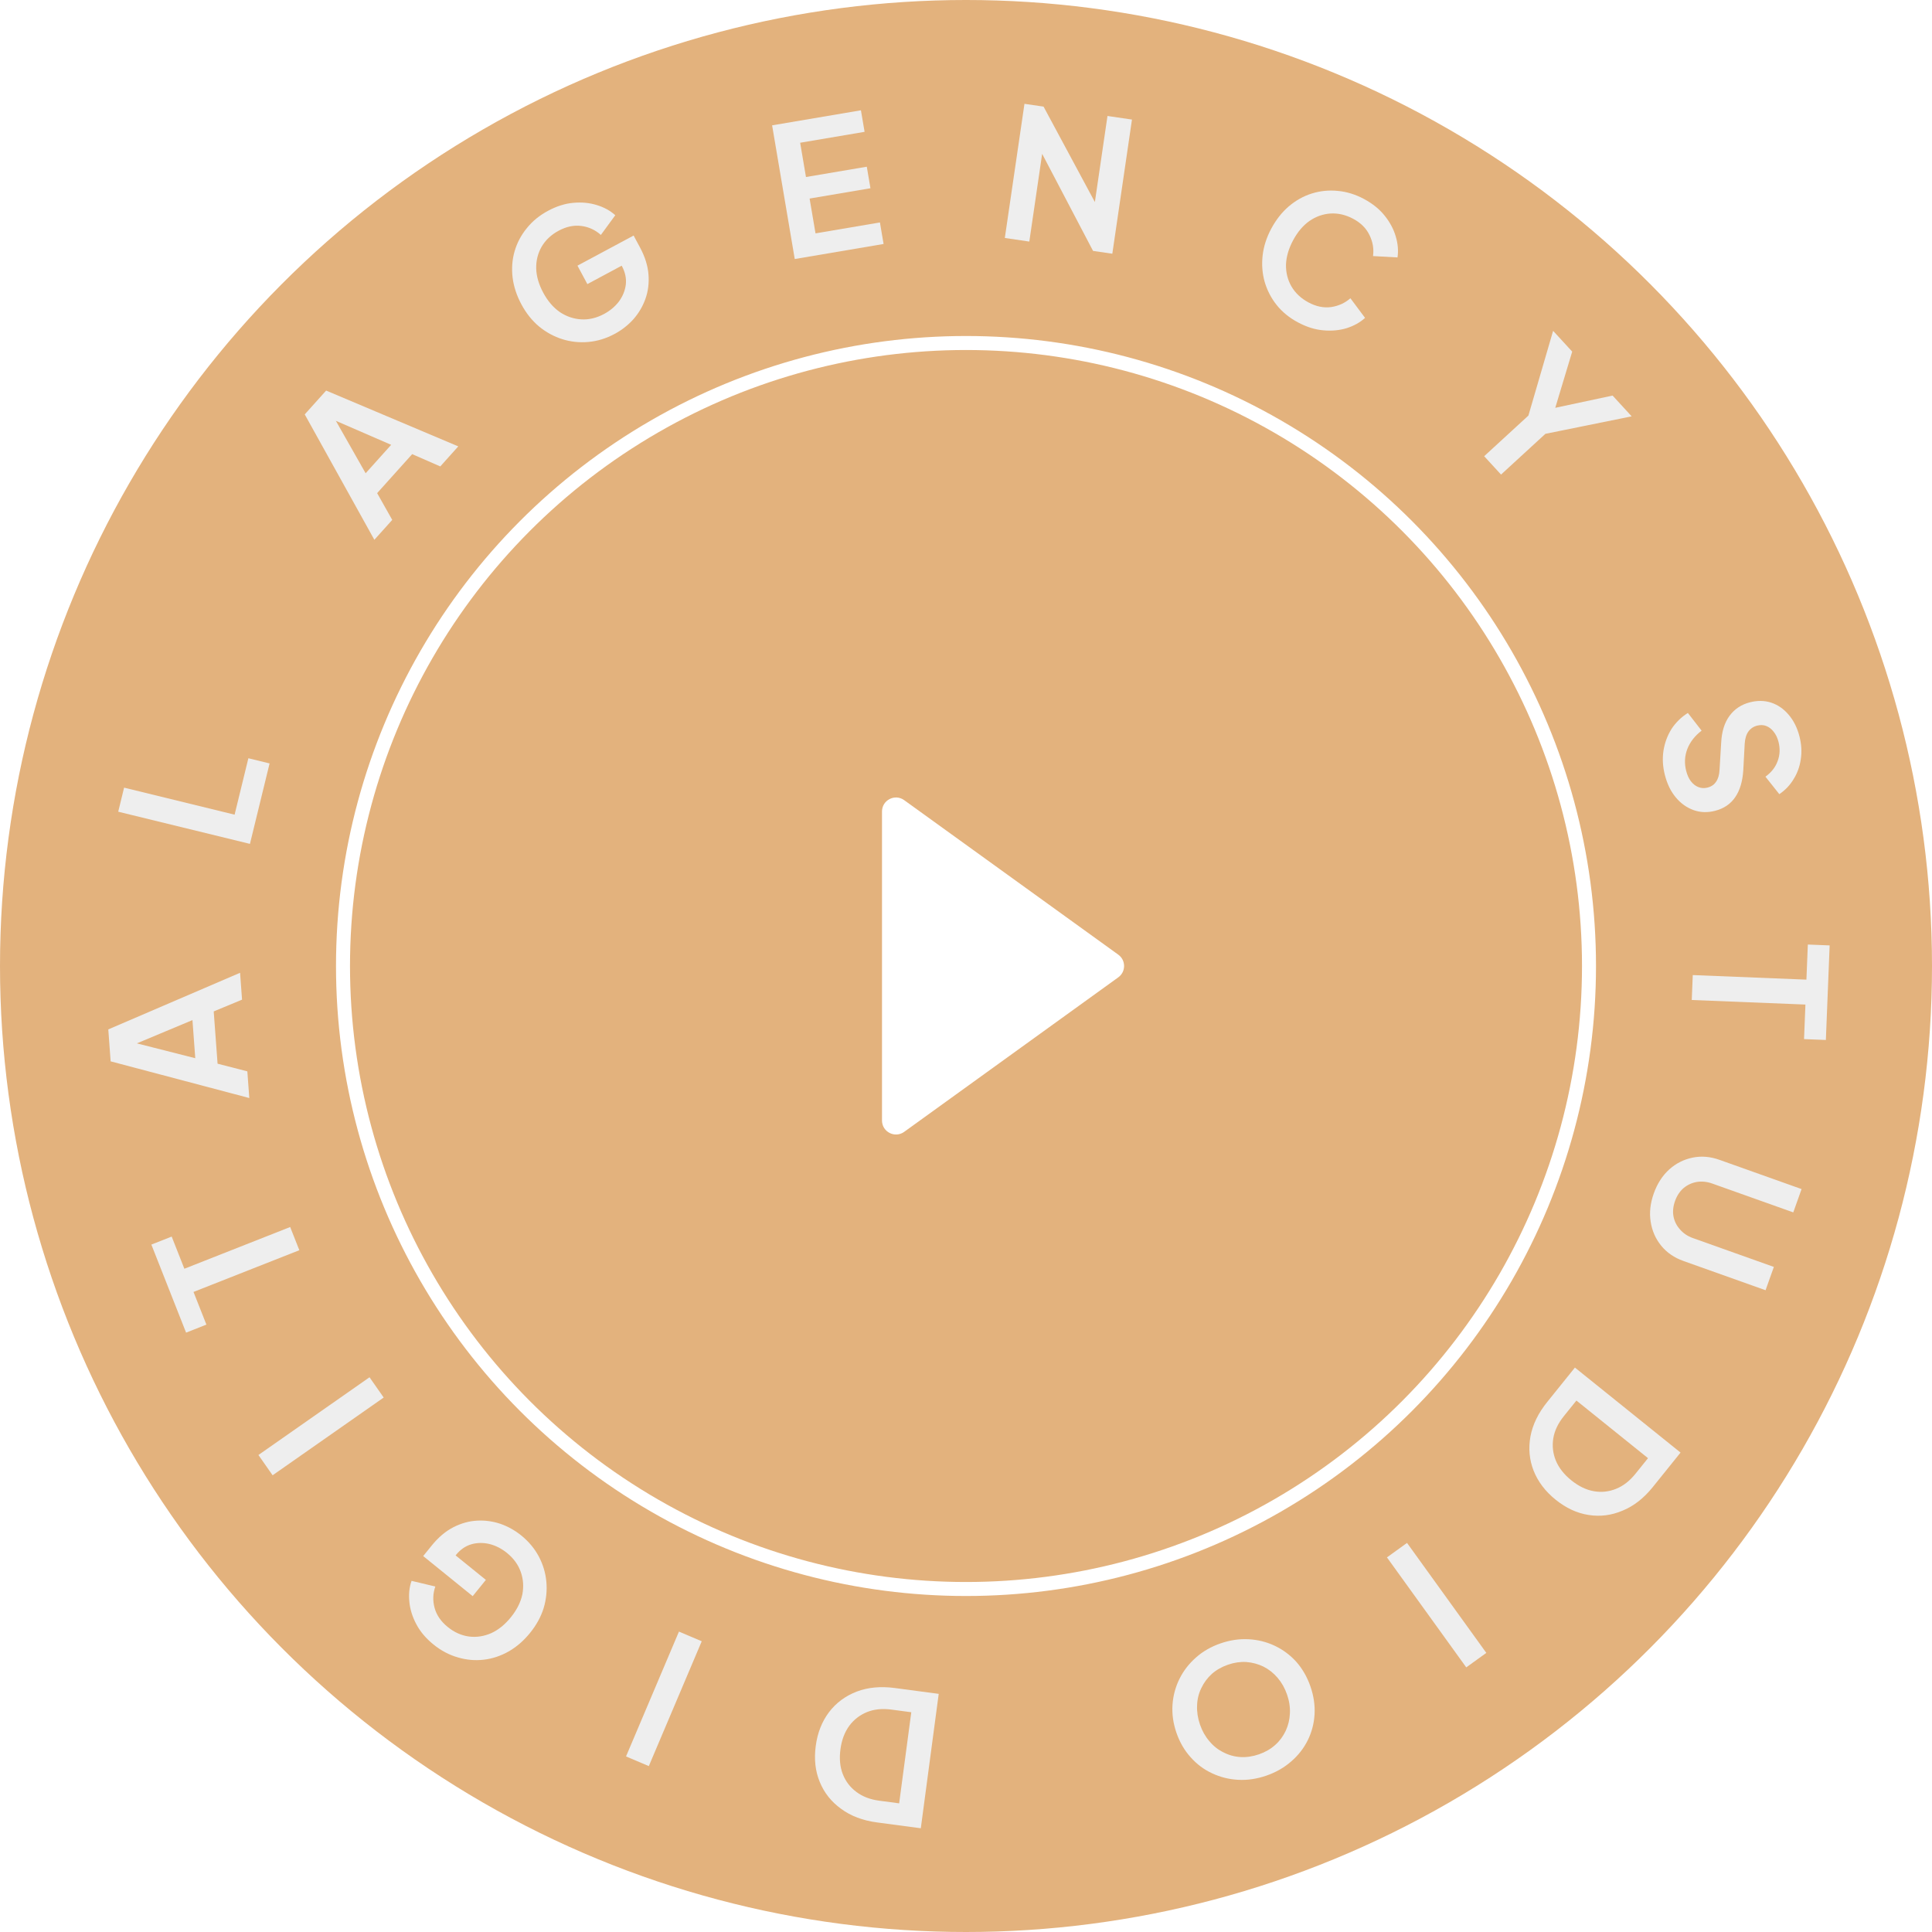 <svg width="138" height="138" viewBox="0 0 138 138" fill="none" xmlns="http://www.w3.org/2000/svg">
<circle cx="69" cy="69" r="69" fill="#E3B27D"/>
<g filter="url(#filter0_b_1_444)">
<circle cx="69" cy="69" r="44.5" stroke="white"/>
</g>
<path d="M67.051 120.99L65.772 130.59L62.641 130.173C61.627 130.038 60.774 129.715 60.081 129.203C59.379 128.698 58.87 128.058 58.554 127.281C58.236 126.513 58.141 125.657 58.267 124.712C58.391 123.776 58.708 122.97 59.218 122.294C59.727 121.628 60.386 121.139 61.197 120.827C61.998 120.523 62.906 120.438 63.919 120.573L67.051 120.99ZM65.092 122.303L63.675 122.114C63.022 122.027 62.441 122.086 61.934 122.289C61.416 122.5 60.992 122.828 60.661 123.274C60.33 123.728 60.12 124.286 60.032 124.947C59.943 125.617 59.999 126.21 60.201 126.727C60.404 127.244 60.727 127.667 61.173 127.997C61.61 128.327 62.155 128.535 62.808 128.622L64.225 128.811L65.092 122.303Z" fill="#EEEEEE"/>
<path d="M50.124 117.233L46.344 126.15L44.716 125.46L48.496 116.543L50.124 117.233Z" fill="#EEEEEE"/>
<path d="M37.227 109.672C37.765 110.109 38.185 110.61 38.485 111.176C38.785 111.742 38.965 112.34 39.024 112.968C39.084 113.596 39.021 114.225 38.835 114.855C38.642 115.479 38.319 116.071 37.866 116.63C37.413 117.189 36.905 117.631 36.342 117.955C35.766 118.281 35.171 118.479 34.556 118.55C33.929 118.622 33.31 118.567 32.699 118.384C32.083 118.209 31.505 117.903 30.966 117.467C30.427 117.031 30.02 116.55 29.742 116.024C29.459 115.493 29.291 114.956 29.24 114.413C29.184 113.877 29.236 113.379 29.397 112.918L31.094 113.322C30.919 113.827 30.902 114.337 31.043 114.852C31.183 115.367 31.496 115.821 31.981 116.214C32.452 116.596 32.96 116.823 33.504 116.895C34.041 116.962 34.568 116.881 35.087 116.654C35.598 116.422 36.067 116.043 36.492 115.517C36.917 114.992 37.19 114.449 37.31 113.888C37.417 113.328 37.379 112.79 37.195 112.273C37.011 111.756 36.684 111.307 36.212 110.925C35.828 110.614 35.415 110.402 34.971 110.289C34.523 110.182 34.089 110.187 33.67 110.305C33.245 110.43 32.878 110.685 32.567 111.069L32.101 111.644L31.916 110.592L34.705 112.849L33.764 114.011L30.228 111.148L30.841 110.391C31.31 109.811 31.822 109.378 32.377 109.092C32.933 108.806 33.502 108.647 34.084 108.617C34.654 108.587 35.21 108.665 35.753 108.848C36.291 109.038 36.782 109.313 37.227 109.672Z" fill="#EEEEEE"/>
<path d="M27.407 99.824L19.472 105.377L18.459 103.928L26.394 98.376L27.407 99.824Z" fill="#EEEEEE"/>
<path d="M21.381 89.301L13.822 92.281L14.743 94.615L13.292 95.188L10.812 88.899L12.263 88.327L13.169 90.625L20.727 87.644L21.381 89.301Z" fill="#EEEEEE"/>
<path d="M17.807 78.431L7.903 75.811L7.735 73.529L17.148 69.485L17.289 71.404L15.265 72.244L15.541 75.978L17.667 76.525L17.807 78.431ZM13.948 75.587L13.747 72.864L9.056 74.827L9.019 74.334L13.948 75.587Z" fill="#EEEEEE"/>
<path d="M17.853 60.277L8.444 57.979L8.864 56.261L16.757 58.19L17.741 54.161L19.256 54.531L17.853 60.277Z" fill="#EEEEEE"/>
<path d="M26.74 38.557L21.767 29.6L23.296 27.898L32.734 31.884L31.449 33.316L29.441 32.438L26.939 35.224L28.017 37.136L26.74 38.557ZM26.117 33.804L27.941 31.773L23.276 29.749L23.606 29.382L26.117 33.804Z" fill="#EEEEEE"/>
<path d="M43.906 23.849C43.295 24.176 42.67 24.369 42.032 24.425C41.394 24.483 40.773 24.417 40.171 24.229C39.569 24.04 39.013 23.738 38.505 23.322C38.004 22.902 37.584 22.375 37.244 21.741C36.904 21.108 36.694 20.468 36.614 19.823C36.537 19.166 36.585 18.54 36.758 17.946C36.934 17.34 37.225 16.791 37.63 16.298C38.03 15.798 38.536 15.384 39.147 15.057C39.758 14.729 40.359 14.539 40.951 14.488C41.551 14.432 42.111 14.485 42.631 14.649C43.147 14.805 43.586 15.046 43.949 15.373L42.919 16.781C42.521 16.424 42.057 16.21 41.528 16.14C40.998 16.07 40.459 16.183 39.909 16.477C39.374 16.764 38.968 17.144 38.691 17.617C38.421 18.086 38.291 18.604 38.299 19.17C38.315 19.732 38.483 20.31 38.802 20.906C39.122 21.502 39.517 21.963 39.988 22.291C40.462 22.607 40.973 22.781 41.521 22.812C42.068 22.843 42.609 22.715 43.144 22.428C43.579 22.195 43.935 21.895 44.212 21.531C44.484 21.159 44.647 20.756 44.701 20.325C44.75 19.885 44.658 19.448 44.425 19.012L44.075 18.359L45.117 18.597L41.955 20.293L41.248 18.975L45.258 16.825L45.719 17.684C46.071 18.341 46.272 18.981 46.32 19.604C46.369 20.227 46.295 20.812 46.097 21.361C45.903 21.897 45.616 22.381 45.237 22.81C44.854 23.232 44.41 23.578 43.906 23.849Z" fill="#EEEEEE"/>
<path d="M56.768 18.502L55.151 8.953L61.495 7.878L61.756 9.417L57.154 10.196L57.569 12.644L61.914 11.908L62.175 13.446L57.829 14.182L58.251 16.669L62.852 15.889L63.113 17.427L56.768 18.502Z" fill="#EEEEEE"/>
<path d="M71.773 16.998L73.176 7.416L74.54 7.615L78.773 15.488L78.045 15.526L79.106 8.284L80.855 8.54L79.452 18.123L78.075 17.922L73.926 10.009L74.59 9.961L73.522 17.255L71.773 16.998Z" fill="#EEEEEE"/>
<path d="M92.704 23.023C92.093 22.696 91.587 22.282 91.186 21.782C90.793 21.286 90.509 20.735 90.332 20.129C90.163 19.527 90.115 18.901 90.188 18.252C90.261 17.603 90.467 16.961 90.807 16.327C91.147 15.693 91.564 15.164 92.056 14.74C92.561 14.313 93.109 14.006 93.7 13.822C94.302 13.633 94.92 13.572 95.555 13.636C96.193 13.693 96.817 13.886 97.428 14.213C98.039 14.541 98.53 14.937 98.901 15.401C99.279 15.869 99.544 16.366 99.696 16.889C99.852 17.406 99.894 17.905 99.822 18.388L98.074 18.291C98.143 17.778 98.06 17.281 97.825 16.801C97.595 16.314 97.209 15.925 96.666 15.634C96.132 15.347 95.591 15.219 95.043 15.25C94.503 15.285 94 15.463 93.533 15.783C93.074 16.107 92.685 16.567 92.365 17.163C92.046 17.759 91.876 18.341 91.856 18.91C91.847 19.476 91.978 19.994 92.248 20.463C92.525 20.936 92.931 21.316 93.466 21.603C94.008 21.894 94.544 22.004 95.073 21.934C95.607 21.856 96.068 21.646 96.458 21.304L97.505 22.707C97.143 23.034 96.702 23.279 96.182 23.443C95.665 23.599 95.108 23.649 94.508 23.593C93.916 23.541 93.315 23.351 92.704 23.023Z" fill="#EEEEEE"/>
<path d="M106.012 32.586L109.172 29.684L110.937 23.631L112.3 25.115L110.887 29.803L110.403 29.276L115.185 28.255L116.548 29.739L110.386 30.987L107.217 33.898L106.012 32.586Z" fill="#EEEEEE"/>
<path d="M118.92 55.358C118.767 54.762 118.734 54.18 118.821 53.612C118.911 53.052 119.101 52.538 119.393 52.07C119.695 51.608 120.085 51.226 120.562 50.925L121.544 52.19C121.064 52.554 120.724 52.99 120.523 53.498C120.331 54.003 120.303 54.525 120.441 55.062C120.518 55.364 120.631 55.613 120.78 55.807C120.938 56.008 121.117 56.146 121.315 56.221C121.515 56.303 121.733 56.315 121.968 56.255C122.245 56.184 122.45 56.041 122.583 55.828C122.727 55.622 122.807 55.342 122.824 54.988L122.942 53.039C122.982 52.251 123.181 51.614 123.54 51.128C123.898 50.642 124.384 50.321 124.997 50.164C125.534 50.027 126.042 50.035 126.52 50.19C127 50.353 127.414 50.641 127.761 51.053C128.119 51.471 128.376 51.987 128.533 52.6C128.677 53.162 128.709 53.705 128.628 54.226C128.555 54.746 128.385 55.219 128.119 55.645C127.863 56.077 127.521 56.438 127.094 56.726L126.103 55.477C126.526 55.172 126.816 54.802 126.973 54.368C127.139 53.932 127.159 53.471 127.035 52.984C126.961 52.698 126.846 52.459 126.69 52.267C126.542 52.072 126.363 51.935 126.155 51.854C125.957 51.779 125.74 51.772 125.505 51.832C125.245 51.899 125.035 52.042 124.877 52.262C124.727 52.479 124.641 52.774 124.62 53.146L124.521 55.01C124.469 55.82 124.276 56.464 123.942 56.943C123.611 57.431 123.13 57.755 122.501 57.916C121.963 58.054 121.454 58.037 120.971 57.865C120.489 57.694 120.068 57.394 119.708 56.968C119.348 56.541 119.085 56.004 118.92 55.358Z" fill="#EEEEEE"/>
<path d="M120.912 69.648L129.03 69.974L129.131 67.467L130.689 67.529L130.419 74.284L128.86 74.222L128.959 71.754L120.84 71.428L120.912 69.648Z" fill="#EEEEEE"/>
<path d="M118.127 85.245C118.377 84.543 118.746 83.971 119.235 83.528C119.721 83.094 120.276 82.814 120.901 82.687C121.526 82.559 122.165 82.612 122.818 82.845L128.684 84.934L128.091 86.599L122.31 84.541C121.935 84.407 121.567 84.368 121.207 84.424C120.843 84.488 120.524 84.636 120.248 84.869C119.98 85.105 119.779 85.41 119.645 85.786C119.509 86.17 119.471 86.534 119.533 86.877C119.599 87.232 119.755 87.545 119.999 87.816C120.24 88.095 120.548 88.302 120.924 88.435L126.704 90.494L126.111 92.159L120.245 90.07C119.592 89.838 119.063 89.475 118.659 88.981C118.255 88.488 118.004 87.915 117.905 87.264C117.803 86.62 117.877 85.947 118.127 85.245Z" fill="#EEEEEE"/>
<path d="M112.494 97.684L120.039 103.756L118.058 106.217C117.417 107.014 116.698 107.575 115.901 107.902C115.106 108.241 114.294 108.344 113.466 108.211C112.645 108.085 111.863 107.722 111.12 107.124C110.384 106.532 109.86 105.843 109.547 105.057C109.24 104.277 109.164 103.459 109.318 102.604C109.474 101.761 109.872 100.941 110.513 100.145L112.494 97.684ZM112.601 100.039L111.704 101.153C111.291 101.666 111.04 102.193 110.95 102.733C110.862 103.284 110.923 103.817 111.132 104.331C111.349 104.85 111.717 105.319 112.237 105.737C112.763 106.161 113.3 106.42 113.847 106.515C114.393 106.61 114.923 106.553 115.437 106.343C115.945 106.14 116.406 105.782 116.819 105.269L117.715 104.155L112.601 100.039Z" fill="#EEEEEE"/>
<path d="M100.502 110.208L106.166 118.064L104.732 119.098L99.068 111.242L100.502 110.208Z" fill="#EEEEEE"/>
<path d="M87.183 117.384C87.855 117.152 88.522 117.053 89.186 117.089C89.85 117.125 90.472 117.28 91.054 117.556C91.636 117.831 92.149 118.213 92.593 118.701C93.032 119.2 93.368 119.785 93.601 120.456C93.837 121.136 93.935 121.804 93.897 122.459C93.858 123.115 93.695 123.731 93.409 124.307C93.123 124.883 92.728 125.387 92.227 125.818C91.728 126.257 91.138 126.594 90.459 126.83C89.779 127.065 89.107 127.165 88.444 127.129C87.78 127.094 87.157 126.938 86.576 126.663C85.997 126.395 85.489 126.017 85.053 125.526C84.609 125.038 84.269 124.454 84.033 123.774C83.8 123.103 83.706 122.434 83.75 121.767C83.797 121.109 83.963 120.492 84.25 119.915C84.536 119.339 84.929 118.831 85.428 118.392C85.918 117.956 86.504 117.62 87.183 117.384ZM87.712 118.907C87.261 119.064 86.875 119.285 86.552 119.571C86.232 119.865 85.983 120.204 85.804 120.587C85.616 120.973 85.517 121.388 85.506 121.832C85.487 122.279 85.557 122.732 85.716 123.191C85.875 123.649 86.099 124.044 86.388 124.375C86.671 124.717 87.006 124.981 87.392 125.169C87.773 125.367 88.178 125.478 88.609 125.503C89.04 125.528 89.48 125.463 89.93 125.307C90.373 125.153 90.755 124.934 91.078 124.647C91.401 124.361 91.654 124.021 91.838 123.627C92.017 123.244 92.117 122.829 92.136 122.382C92.158 121.943 92.09 121.494 91.931 121.036C91.772 120.577 91.546 120.178 91.254 119.839C90.962 119.5 90.628 119.236 90.25 119.045C89.864 118.858 89.454 118.748 89.021 118.715C88.59 118.69 88.154 118.754 87.712 118.907Z" fill="#EEEEEE"/>
<path d="M79.876 68.189C80.43 68.588 80.43 69.412 79.876 69.811L64.585 80.846C63.924 81.324 63 80.851 63 80.035L63 57.965C63 57.149 63.924 56.676 64.585 57.154L79.876 68.189Z" fill="white"/>
<defs>
<filter id="filter0_b_1_444" x="9" y="9" width="120" height="120" filterUnits="userSpaceOnUse" color-interpolation-filters="sRGB">
<feFlood flood-opacity="0" result="BackgroundImageFix"/>
<feGaussianBlur in="BackgroundImageFix" stdDeviation="7.5"/>
<feComposite in2="SourceAlpha" operator="in" result="effect1_backgroundBlur_1_444"/>
<feBlend mode="normal" in="SourceGraphic" in2="effect1_backgroundBlur_1_444" result="shape"/>
</filter>
</defs>
</svg>
